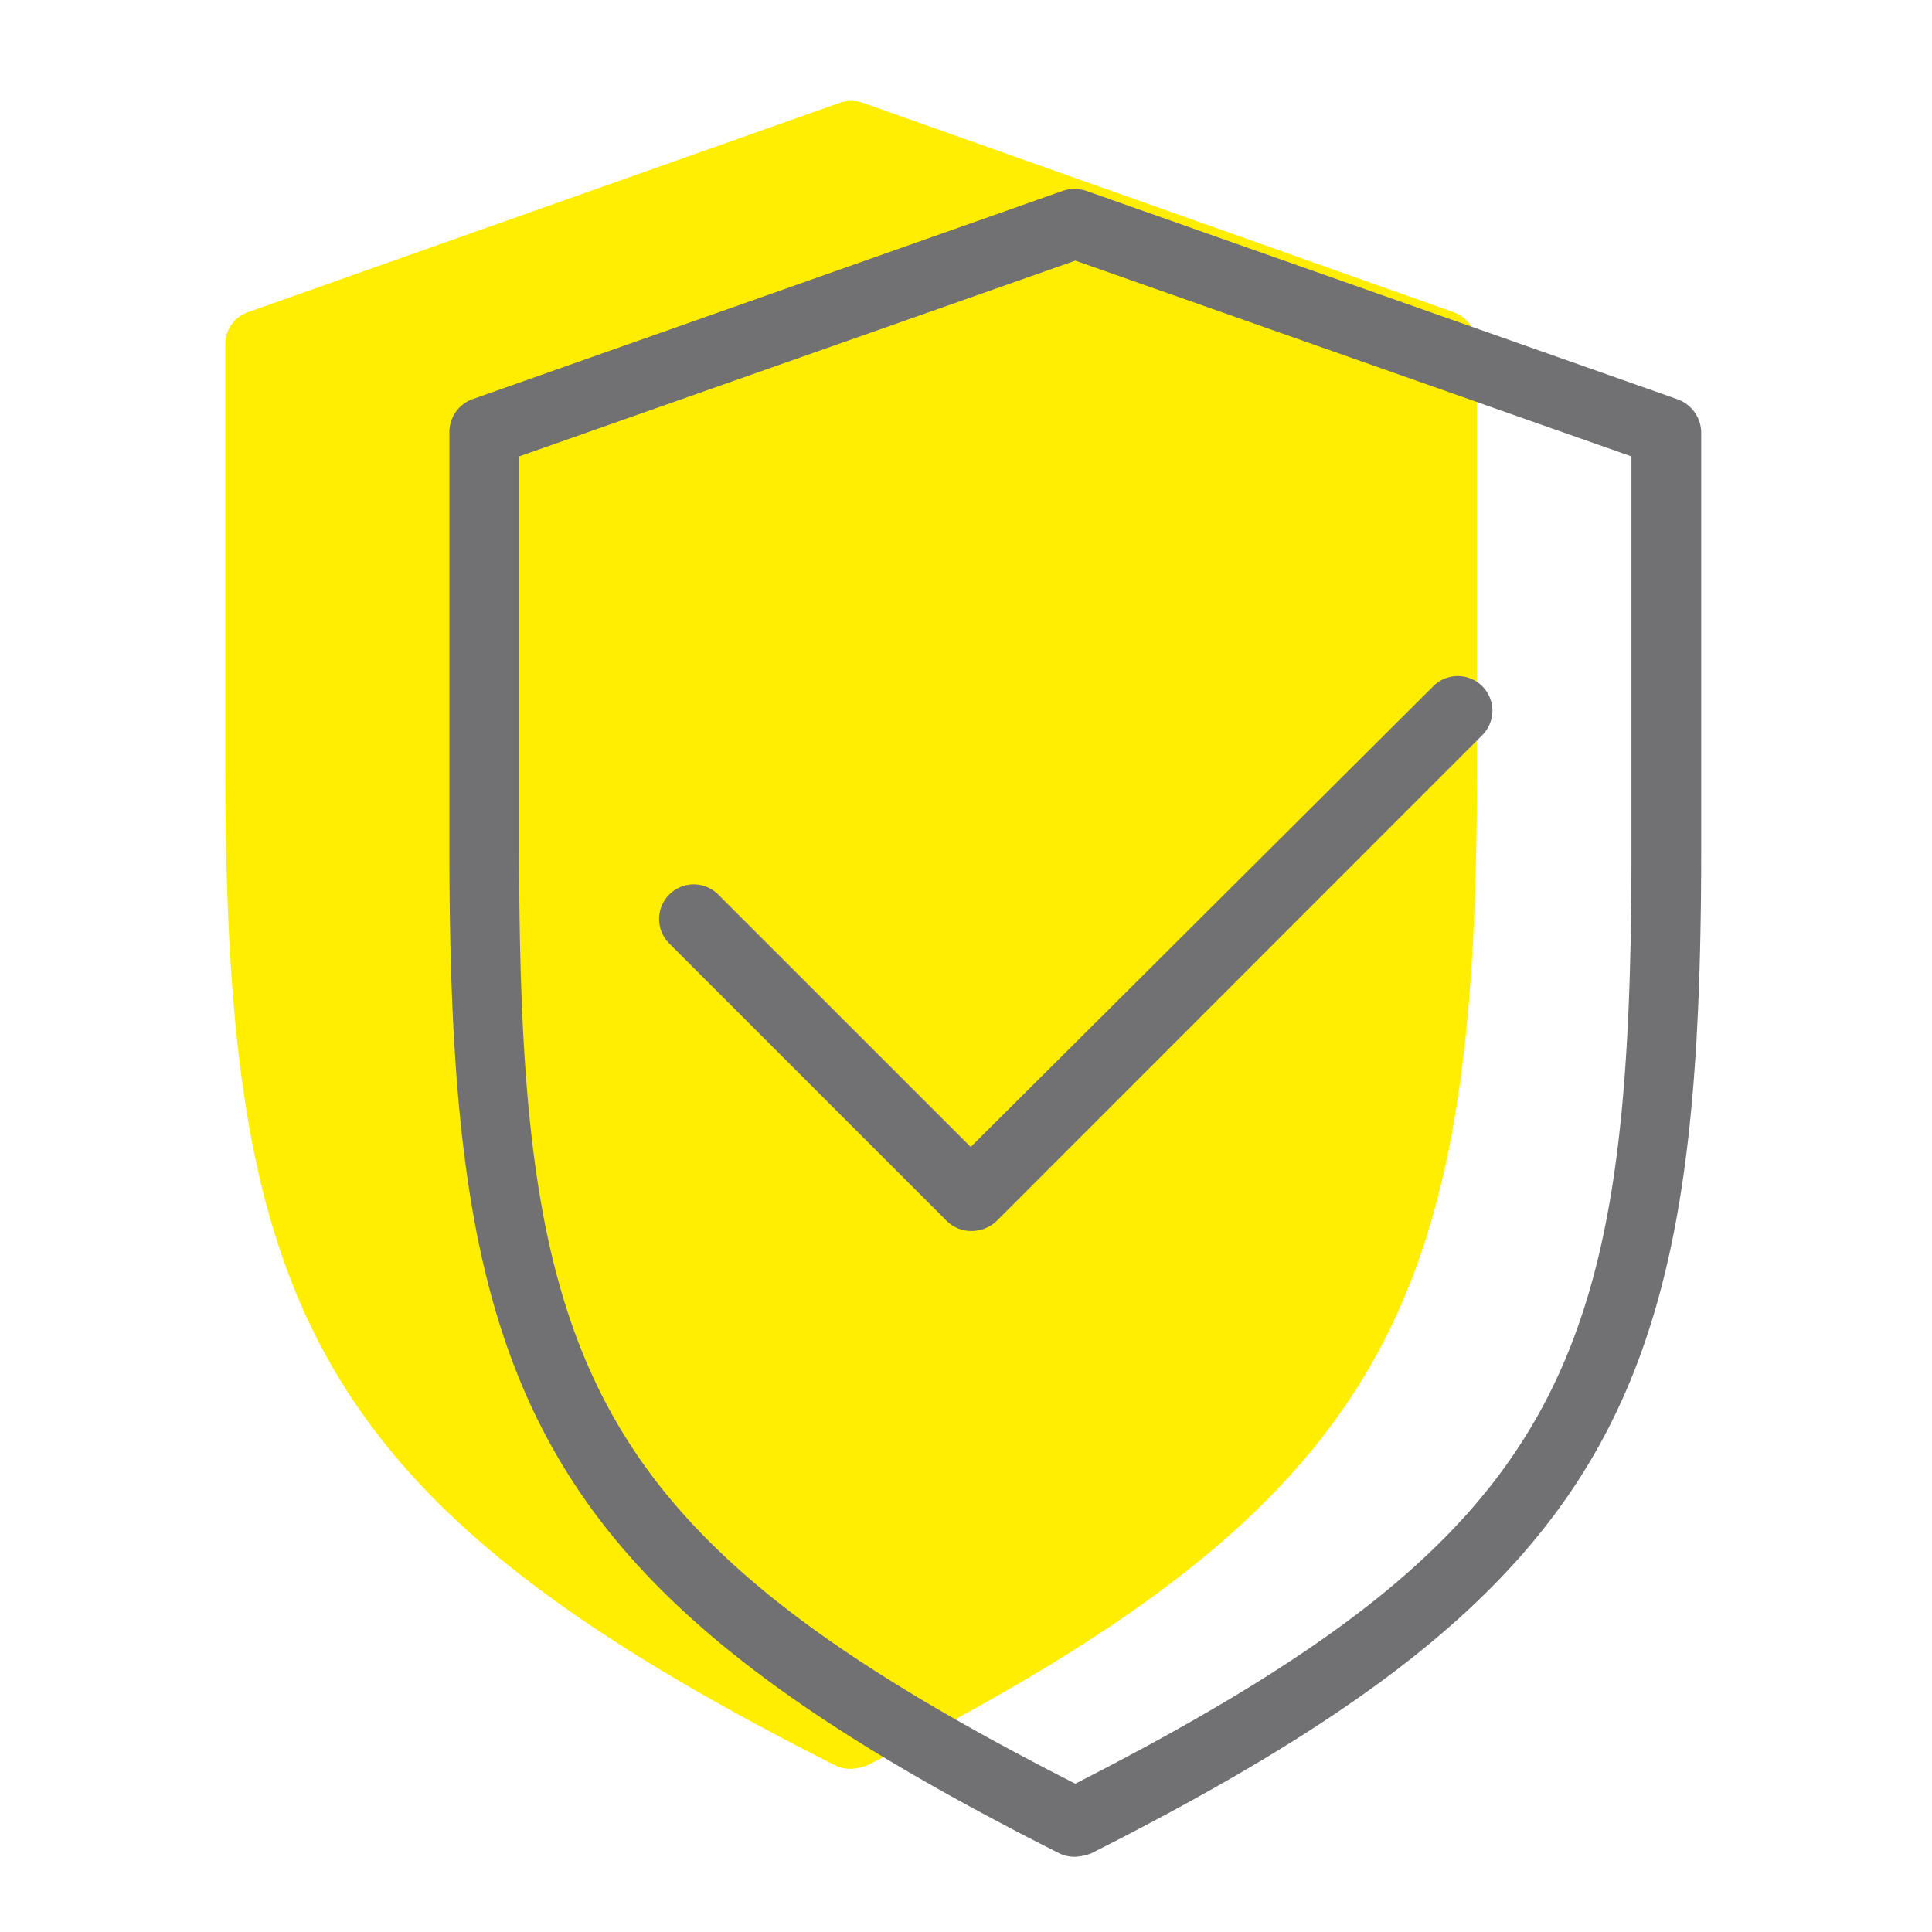 <svg xmlns="http://www.w3.org/2000/svg" viewBox="0 0 75 75">
  <defs>
    <style>
      .cls-1 {
        fill: none;
      }

      .cls-2 {
        fill: #fe0;
      }

      .cls-3 {
        fill: #717073;
      }
    </style>
  </defs>
  <g id="icon-depart-security" transform="translate(-2825 169)">
    <rect id="Rectangle_11581" data-name="Rectangle 11581" class="cls-1" width="75" height="75" transform="translate(2825 -169)"/>
    <g id="Group_17669" data-name="Group 17669" transform="translate(1759 -496)">
      <path id="Path_7563" data-name="Path 7563" class="cls-2" d="M47.66,8.168,24.748.048a1.44,1.44,0,0,0-.9,0L.9,8.168A1.316,1.316,0,0,0,0,9.425V25.6C0,46.547,3.094,54.216,23.685,64.593a1.308,1.308,0,0,0,.612.129,2.081,2.081,0,0,0,.612-.129C45.468,54.216,48.594,46.547,48.594,25.6V9.425A1.389,1.389,0,0,0,47.66,8.168Z" transform="translate(1074.746 330.943)"/>
      <g id="Group_17089" data-name="Group 17089" transform="translate(0 -56)">
        <path id="Path_7564" data-name="Path 7564" class="cls-3" d="M74.66,18.736,51.716,10.648a1.44,1.44,0,0,0-.9,0L27.9,18.736a1.356,1.356,0,0,0-.9,1.289V36.2c0,20.946,3.094,28.615,23.685,38.991a1.308,1.308,0,0,0,.612.129,2.08,2.08,0,0,0,.612-.129C72.468,64.816,75.594,57.147,75.594,36.2V19.993A1.389,1.389,0,0,0,74.66,18.736ZM72.887,36.2c0,20.076-2.546,26.553-21.59,36.284-19.045-9.7-21.59-16.209-21.59-36.284V20.959l21.59-7.6,21.59,7.6Z" transform="translate(1056.446 379.759)"/>
        <path id="Path_7565" data-name="Path 7565" class="cls-3" d="M54.488,77.675a1.344,1.344,0,0,0-1.9,1.9l10.8,10.8a1.364,1.364,0,0,0,.967.387,1.421,1.421,0,0,0,.967-.387L84.2,71.488a1.344,1.344,0,0,0-1.9-1.9L64.316,87.5Z" transform="translate(1039.367 340.025)"/>
      </g>
    </g>
  </g>
</svg>
